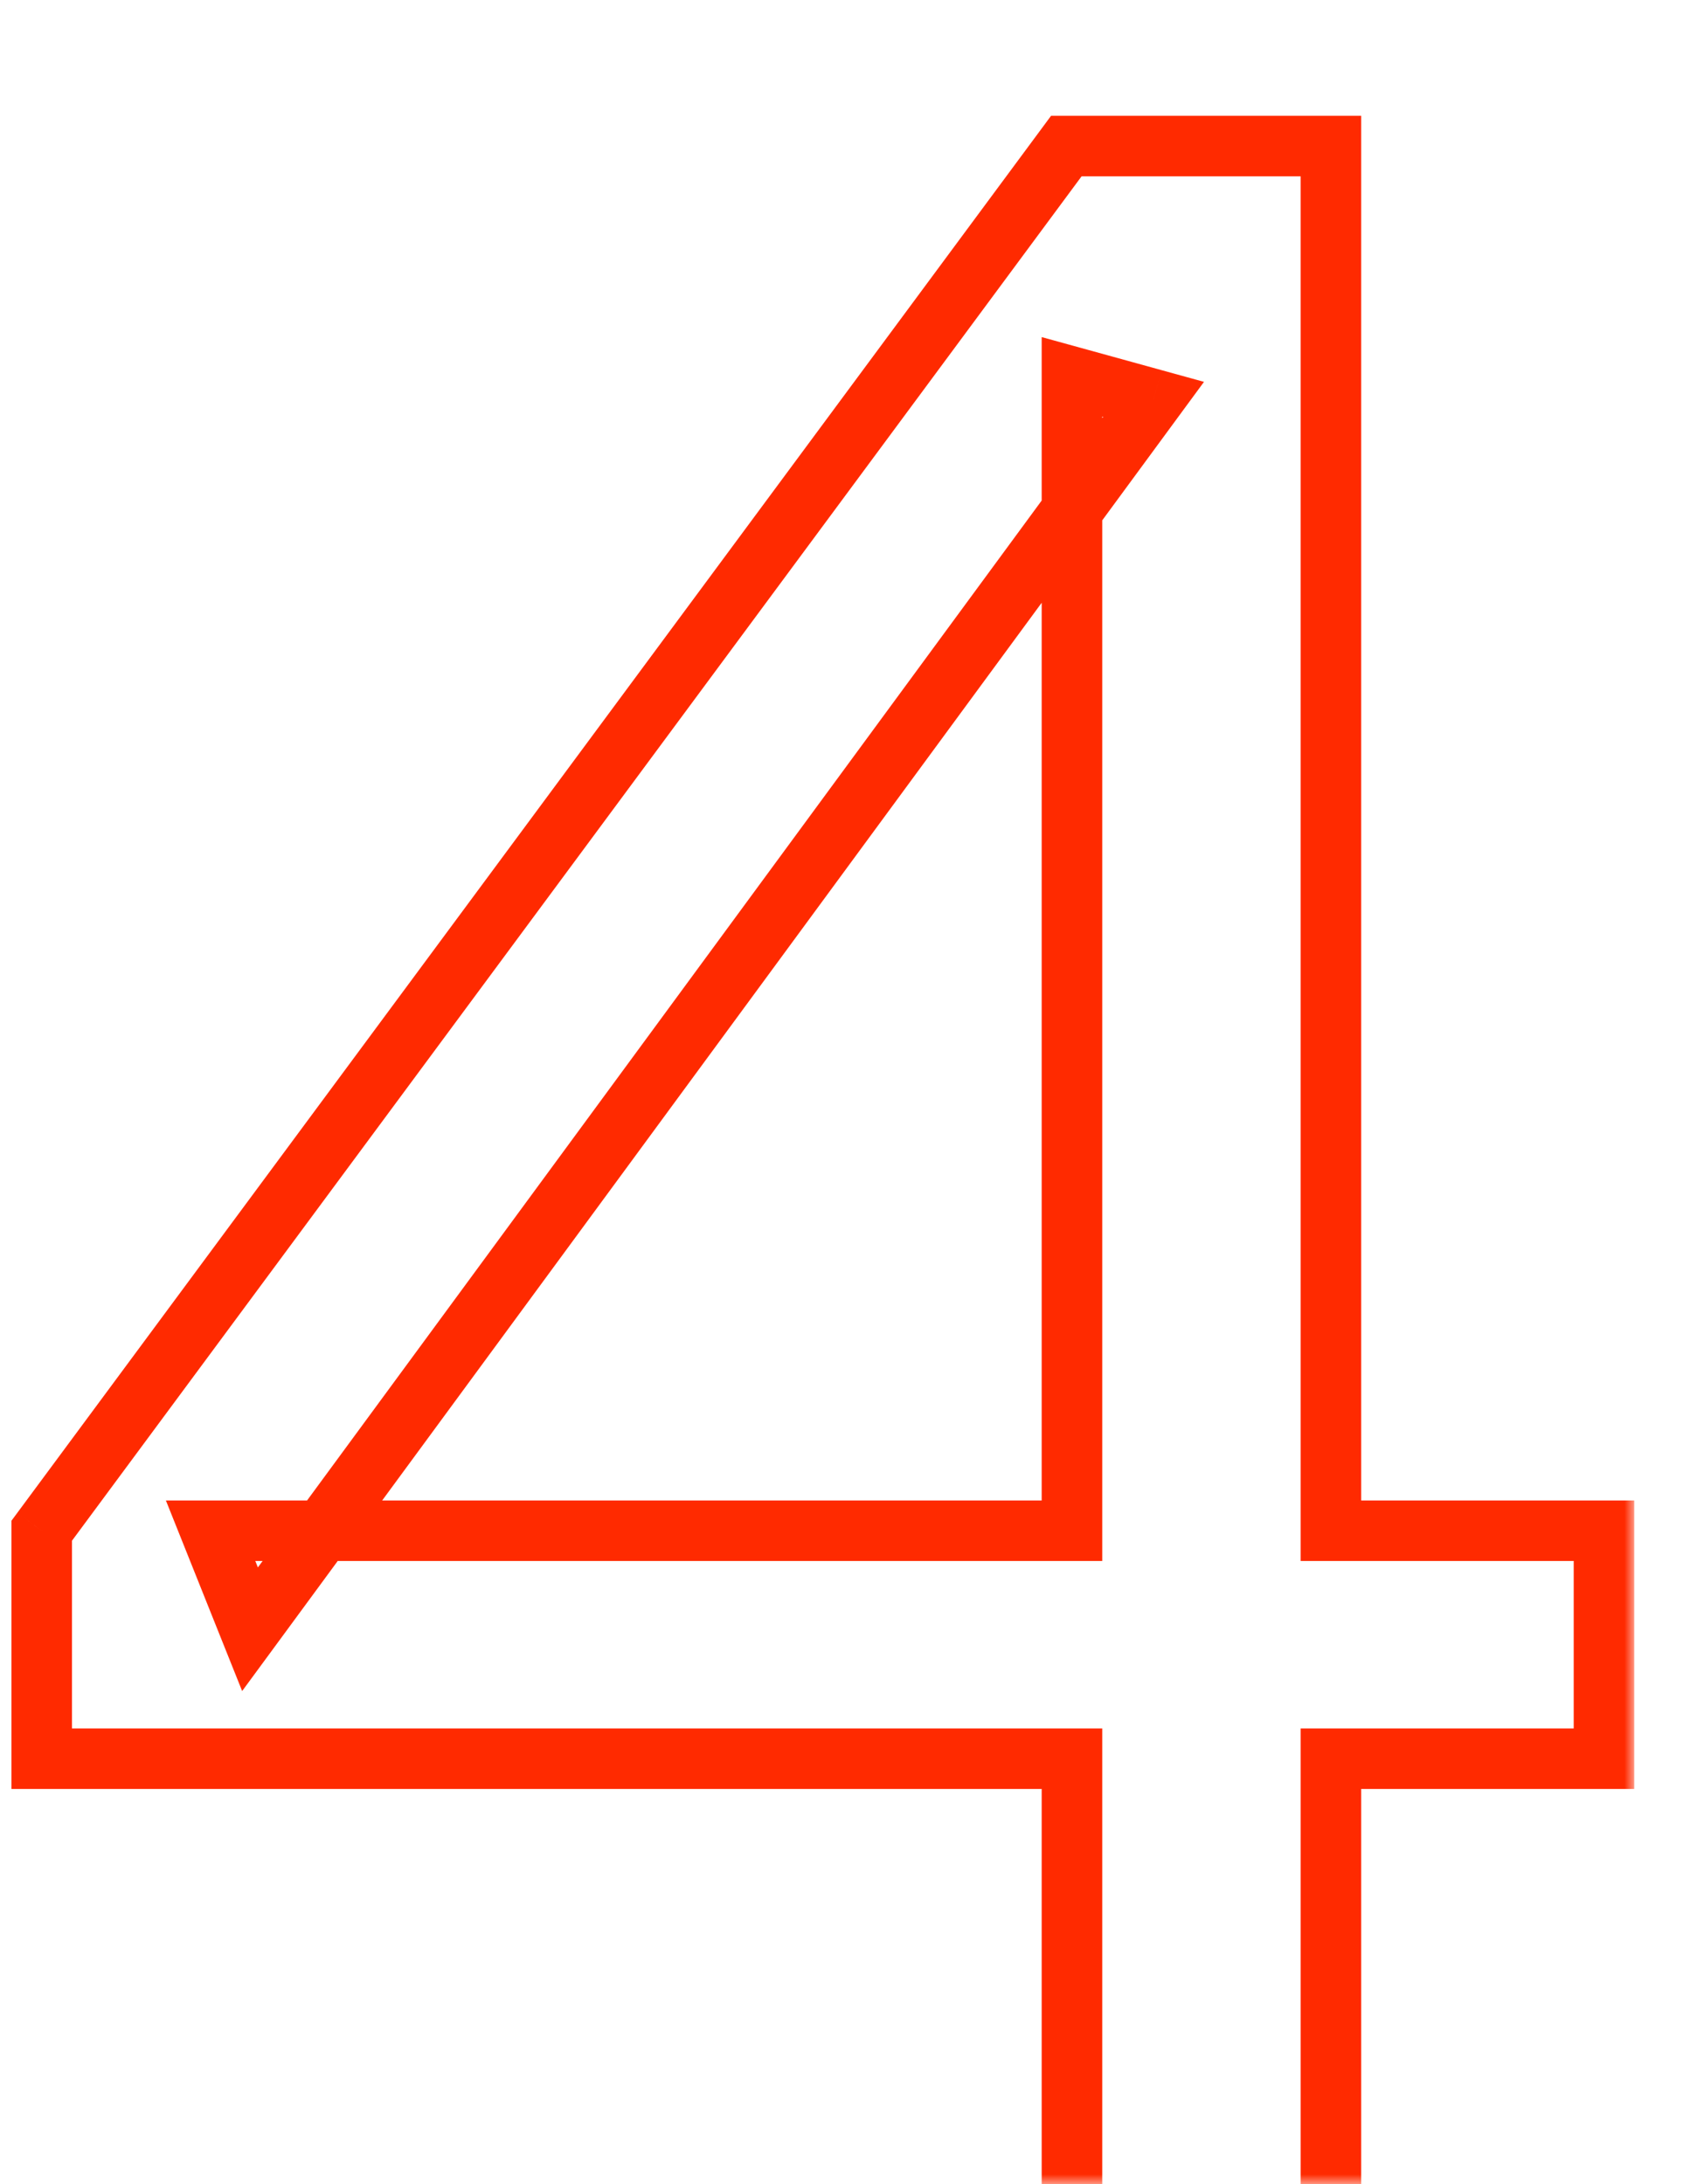 <svg width="87" height="112" viewBox="0 0 87 112" fill="none" xmlns="http://www.w3.org/2000/svg">
<mask id="mask0_1374_5607" style="mask-type:alpha" maskUnits="userSpaceOnUse" x="0" y="0" width="87" height="112">
<rect width="87" height="112" fill="#D9D9D9"/>
</mask>
<g mask="url(#mask0_1374_5607)">
<mask id="path-2-outside-1_1374_5607" maskUnits="userSpaceOnUse" x="-0.215" y="5" width="84" height="112" fill="black">
<rect fill="white" x="-0.215" y="5" width="84" height="112"/>
<path d="M54.956 115V90.179H2.138V78.49L54.667 7.489H68.232V78.49H82.23V90.179H68.232V115H54.956ZM12.817 83.54L10.797 78.49H54.956V19.322L59.141 20.477L12.817 83.54Z"/>
</mask>
<path d="M54.956 115H53.404V116.552H54.956V115ZM54.956 90.179H56.508V88.627H54.956V90.179ZM2.138 90.179H0.586V91.73H2.138V90.179ZM2.138 78.49L0.891 77.567L0.586 77.978V78.49H2.138ZM54.667 7.489V5.937H53.885L53.42 6.566L54.667 7.489ZM68.232 7.489H69.784V5.937H68.232V7.489ZM68.232 78.49H66.681V80.041H68.232V78.49ZM82.23 78.49H83.782V76.938H82.23V78.49ZM82.23 90.179V91.73H83.782V90.179H82.23ZM68.232 90.179V88.627H66.681V90.179H68.232ZM68.232 115V116.552H69.784V115H68.232ZM12.817 83.54L11.376 84.117L12.414 86.71L14.068 84.459L12.817 83.54ZM10.797 78.49V76.938H8.505L9.356 79.066L10.797 78.49ZM54.956 78.49V80.041H56.508V78.49H54.956ZM54.956 19.322L55.368 17.826L53.404 17.285V19.322H54.956ZM59.141 20.477L60.391 21.395L61.725 19.58L59.553 18.981L59.141 20.477ZM56.508 115V90.179H53.404V115H56.508ZM54.956 88.627H2.138V91.73H54.956V88.627ZM3.69 90.179V78.49H0.586V90.179H3.69ZM3.386 79.412L55.915 8.412L53.42 6.566L0.891 77.567L3.386 79.412ZM54.667 9.04H68.232V5.937H54.667V9.04ZM66.681 7.489V78.49H69.784V7.489H66.681ZM68.232 80.041H82.23V76.938H68.232V80.041ZM80.679 78.49V90.179H83.782V78.49H80.679ZM82.23 88.627H68.232V91.73H82.23V88.627ZM66.681 90.179V115H69.784V90.179H66.681ZM68.232 113.448H54.956V116.552H68.232V113.448ZM14.258 82.964L12.238 77.913L9.356 79.066L11.376 84.117L14.258 82.964ZM10.797 80.041H54.956V76.938H10.797V80.041ZM56.508 78.49V19.322H53.404V78.49H56.508ZM54.543 20.818L58.728 21.973L59.553 18.981L55.368 17.826L54.543 20.818ZM57.89 19.558L11.567 82.622L14.068 84.459L60.391 21.395L57.89 19.558Z" fill="#FF2A00" mask="url(#path-2-outside-1_1374_5607)"/>
</g>
</svg>
